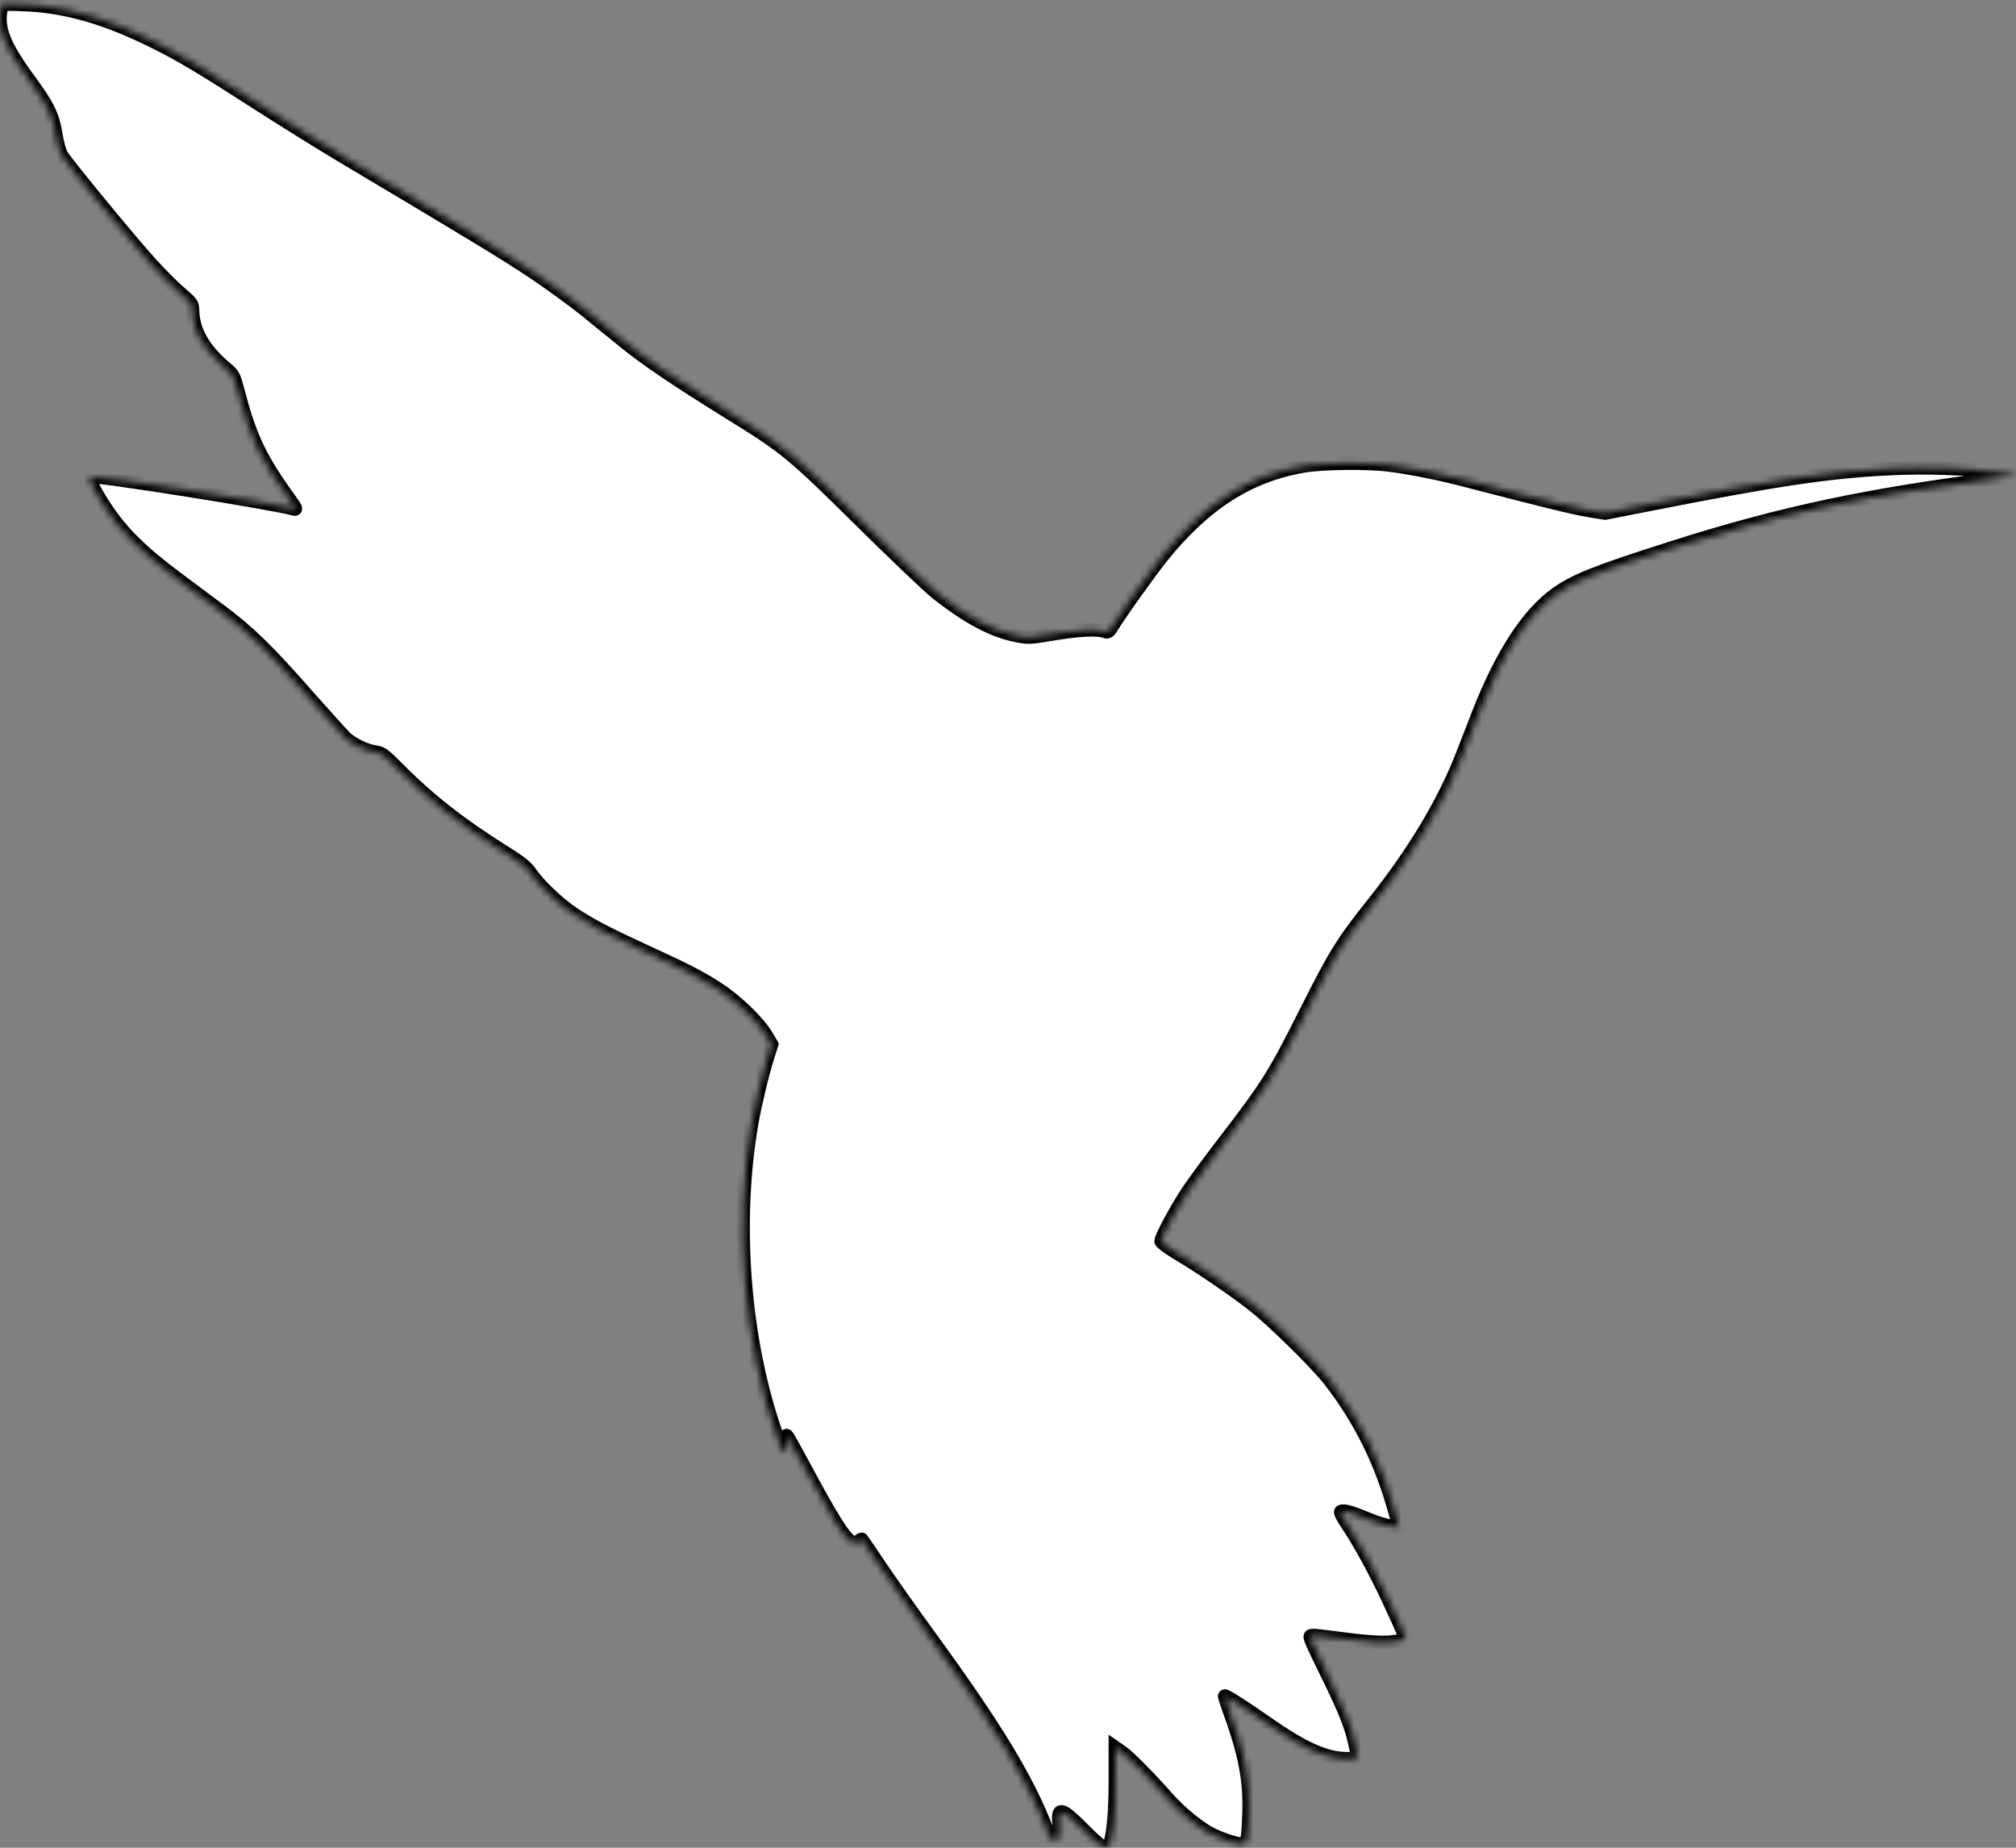<svg width="300" height="275" viewBox="0 0 300 275" fill="none" xmlns="http://www.w3.org/2000/svg">
<rect x="0" y="0" width="300" height="275" fill="#808080" stroke="none"/>
<mask id="path-1-inside-1_302_15" fill="white">
<path d="M6.021 0.845C11.397 1.409 16.749 3.125 23.063 6.275C26.913 8.178 30.129 10.106 38.743 15.653C42.288 17.933 47.687 21.294 50.715 23.104C70.809 35.068 75.316 37.819 79.376 40.522C81.888 42.214 85.339 44.729 87.076 46.116C88.79 47.526 91.489 49.712 93.062 50.981C96.184 53.52 100.738 56.599 108.742 61.559C116.958 66.636 117.991 67.505 128.178 77.589C133.155 82.502 138.155 87.273 139.328 88.214C144 91.904 147.708 93.878 151.253 94.584C153.06 94.936 153.201 94.936 157.074 94.278C160.877 93.667 163.459 93.573 164.563 94.019C164.797 94.113 165.056 93.949 165.314 93.526C166.37 91.739 170.971 85.275 172.896 82.854C179.304 74.91 185.9 70.702 194.093 69.339C196.862 68.869 203.576 68.798 206.815 69.221C209.961 69.621 214.327 70.491 218.435 71.572C230.195 74.628 234.186 75.591 236.392 75.967L238.857 76.367L244.96 75.168C264.138 71.384 272.002 70.185 281.344 69.739C286.532 69.48 292.87 69.692 297.048 70.303C298.457 70.491 299.724 70.655 299.842 70.655C299.982 70.655 300.029 70.702 299.982 70.749C299.935 70.82 298.926 70.984 297.776 71.125C278.081 73.593 265.03 76.367 248.951 81.491C237.448 85.158 234.444 86.357 231.58 88.378C227.308 91.457 223.458 97.404 219.984 106.266C219.186 108.334 218.083 111.131 217.566 112.494C214.82 119.499 210.383 126.903 204.444 134.354C199.773 140.207 198.646 142.017 194.304 150.69C189.539 160.139 188.67 161.526 182.144 170.012C180.079 172.691 177.661 175.982 176.769 177.322C175.079 179.86 172.778 184.138 172.778 184.726C172.778 184.914 173.811 185.69 175.055 186.442C178.365 188.393 183.482 191.871 186.37 194.128C189.233 196.337 195.783 202.778 197.754 205.269C202.426 211.24 205.618 217.704 207.731 225.531L208.2 227.27L206.956 227.129C206.275 227.059 204.726 226.589 203.505 226.071C201.135 225.061 199.914 224.732 199.538 224.967C199.398 225.037 199.773 225.813 200.454 226.8C202.308 229.574 204.656 233.852 206.698 238.247C208.881 242.972 209.257 243.865 209.116 244.006C209.069 244.076 208.318 244.217 207.473 244.335C205.829 244.57 203.435 244.406 198.858 243.794C197.379 243.583 195.877 243.418 195.524 243.418C194.891 243.418 194.867 243.442 195.125 244.147C195.266 244.547 196.416 246.991 197.684 249.553C200.102 254.466 201.158 257.145 201.628 259.519C201.792 260.295 201.98 261.118 202.027 261.329C202.144 261.705 201.956 261.752 200.524 261.752C197.285 261.752 193.999 260.272 188.388 256.346C184.961 253.949 182.379 252.303 182.238 252.421C182.215 252.468 182.496 253.384 182.896 254.489C185.313 261.071 186.064 265.114 185.853 270.191C185.689 274.116 185.595 274.445 184.75 274.445C183.834 274.445 181.299 273.575 179.844 272.753C177.966 271.672 175.431 269.556 173.717 267.605C171.041 264.573 167.99 261.494 166.957 260.765L165.971 260.083V265.114C165.971 270.003 165.619 273.575 165.032 274.68C164.633 275.432 163.835 274.939 161.253 272.33C157.873 268.945 157.309 268.827 157.614 271.625C157.802 273.176 157.52 273.975 156.84 273.975C156.535 273.975 156.229 273.505 155.76 272.259C152.849 264.761 148.248 257.169 138.507 243.771C135.854 240.151 132.498 235.38 131.019 233.194C129.54 230.984 128.296 229.151 128.249 229.104C128.225 229.057 127.967 229.198 127.709 229.433C127.286 229.809 127.216 229.809 126.676 229.48C125.526 228.728 123.695 225.789 119.845 218.597C118.46 216.035 117.24 213.802 117.099 213.684C116.958 213.543 116.934 213.896 117.052 214.648C117.146 215.471 117.122 215.917 116.911 216.035C116.535 216.27 116.512 216.223 115.596 213.661C110.69 199.91 109.259 182.211 111.864 167.144C112.334 164.464 113.46 159.716 114.235 157.295L114.822 155.438L114.047 154.122C112.873 152.148 109.634 148.998 106.935 147.235C104.259 145.472 102.076 144.367 95.573 141.382C90.221 138.914 87.663 137.574 85.222 135.929C83.109 134.519 80.151 131.698 78.978 129.982C78.273 128.948 77.569 128.407 75.034 126.809C68.672 122.837 63.86 119.076 59.447 114.633C57.241 112.4 56.818 112.071 55.997 111.954C54.565 111.789 52.429 110.779 51.372 109.768C50.856 109.251 48.297 106.407 45.668 103.445C39.87 96.84 36.983 94.019 32.805 90.917C31.044 89.6 28.18 87.485 26.467 86.192C20.927 82.055 18.11 79.258 15.598 75.427C14.12 73.217 13.063 71.031 13.392 70.937C14.166 70.655 41.067 74.933 43.767 75.756C44.119 75.85 44.025 75.615 43.321 74.628C38.791 68.399 37.241 65.202 35.457 58.362C34.823 55.941 34.706 55.753 33.767 54.954C30.34 52.11 28.697 49.266 28.65 46.092C28.626 45.223 28.509 45.058 26.772 43.577C25.763 42.708 23.814 40.757 22.453 39.252C19.612 36.15 9.847 24.279 9.143 23.057C8.885 22.611 8.509 21.271 8.322 20.072C7.876 17.251 7.148 15.747 4.495 12.127C0.599 6.815 -0.434 4.3 0.153 1.338L0.294 0.61L2.336 0.633C3.439 0.657 5.106 0.751 6.021 0.845Z"/>
</mask>
<path d="M6.021 0.845C11.397 1.409 16.749 3.125 23.063 6.275C26.913 8.178 30.129 10.106 38.743 15.653C42.288 17.933 47.687 21.294 50.715 23.104C70.809 35.068 75.316 37.819 79.376 40.522C81.888 42.214 85.339 44.729 87.076 46.116C88.79 47.526 91.489 49.712 93.062 50.981C96.184 53.52 100.738 56.599 108.742 61.559C116.958 66.636 117.991 67.505 128.178 77.589C133.155 82.502 138.155 87.273 139.328 88.214C144 91.904 147.708 93.878 151.253 94.584C153.06 94.936 153.201 94.936 157.074 94.278C160.877 93.667 163.459 93.573 164.563 94.019C164.797 94.113 165.056 93.949 165.314 93.526C166.37 91.739 170.971 85.275 172.896 82.854C179.304 74.91 185.9 70.702 194.093 69.339C196.862 68.869 203.576 68.798 206.815 69.221C209.961 69.621 214.327 70.491 218.435 71.572C230.195 74.628 234.186 75.591 236.392 75.967L238.857 76.367L244.96 75.168C264.138 71.384 272.002 70.185 281.344 69.739C286.532 69.48 292.87 69.692 297.048 70.303C298.457 70.491 299.724 70.655 299.842 70.655C299.982 70.655 300.029 70.702 299.982 70.749C299.935 70.82 298.926 70.984 297.776 71.125C278.081 73.593 265.03 76.367 248.951 81.491C237.448 85.158 234.444 86.357 231.58 88.378C227.308 91.457 223.458 97.404 219.984 106.266C219.186 108.334 218.083 111.131 217.566 112.494C214.82 119.499 210.383 126.903 204.444 134.354C199.773 140.207 198.646 142.017 194.304 150.69C189.539 160.139 188.67 161.526 182.144 170.012C180.079 172.691 177.661 175.982 176.769 177.322C175.079 179.86 172.778 184.138 172.778 184.726C172.778 184.914 173.811 185.69 175.055 186.442C178.365 188.393 183.482 191.871 186.37 194.128C189.233 196.337 195.783 202.778 197.754 205.269C202.426 211.24 205.618 217.704 207.731 225.531L208.2 227.27L206.956 227.129C206.275 227.059 204.726 226.589 203.505 226.071C201.135 225.061 199.914 224.732 199.538 224.967C199.398 225.037 199.773 225.813 200.454 226.8C202.308 229.574 204.656 233.852 206.698 238.247C208.881 242.972 209.257 243.865 209.116 244.006C209.069 244.076 208.318 244.217 207.473 244.335C205.829 244.57 203.435 244.406 198.858 243.794C197.379 243.583 195.877 243.418 195.524 243.418C194.891 243.418 194.867 243.442 195.125 244.147C195.266 244.547 196.416 246.991 197.684 249.553C200.102 254.466 201.158 257.145 201.628 259.519C201.792 260.295 201.98 261.118 202.027 261.329C202.144 261.705 201.956 261.752 200.524 261.752C197.285 261.752 193.999 260.272 188.388 256.346C184.961 253.949 182.379 252.303 182.238 252.421C182.215 252.468 182.496 253.384 182.896 254.489C185.313 261.071 186.064 265.114 185.853 270.191C185.689 274.116 185.595 274.445 184.75 274.445C183.834 274.445 181.299 273.575 179.844 272.753C177.966 271.672 175.431 269.556 173.717 267.605C171.041 264.573 167.99 261.494 166.957 260.765L165.971 260.083V265.114C165.971 270.003 165.619 273.575 165.032 274.68C164.633 275.432 163.835 274.939 161.253 272.33C157.873 268.945 157.309 268.827 157.614 271.625C157.802 273.176 157.52 273.975 156.84 273.975C156.535 273.975 156.229 273.505 155.76 272.259C152.849 264.761 148.248 257.169 138.507 243.771C135.854 240.151 132.498 235.38 131.019 233.194C129.54 230.984 128.296 229.151 128.249 229.104C128.225 229.057 127.967 229.198 127.709 229.433C127.286 229.809 127.216 229.809 126.676 229.48C125.526 228.728 123.695 225.789 119.845 218.597C118.46 216.035 117.24 213.802 117.099 213.684C116.958 213.543 116.934 213.896 117.052 214.648C117.146 215.471 117.122 215.917 116.911 216.035C116.535 216.27 116.512 216.223 115.596 213.661C110.69 199.91 109.259 182.211 111.864 167.144C112.334 164.464 113.46 159.716 114.235 157.295L114.822 155.438L114.047 154.122C112.873 152.148 109.634 148.998 106.935 147.235C104.259 145.472 102.076 144.367 95.573 141.382C90.221 138.914 87.663 137.574 85.222 135.929C83.109 134.519 80.151 131.698 78.978 129.982C78.273 128.948 77.569 128.407 75.034 126.809C68.672 122.837 63.86 119.076 59.447 114.633C57.241 112.4 56.818 112.071 55.997 111.954C54.565 111.789 52.429 110.779 51.372 109.768C50.856 109.251 48.297 106.407 45.668 103.445C39.87 96.84 36.983 94.019 32.805 90.917C31.044 89.6 28.18 87.485 26.467 86.192C20.927 82.055 18.11 79.258 15.598 75.427C14.12 73.217 13.063 71.031 13.392 70.937C14.166 70.655 41.067 74.933 43.767 75.756C44.119 75.85 44.025 75.615 43.321 74.628C38.791 68.399 37.241 65.202 35.457 58.362C34.823 55.941 34.706 55.753 33.767 54.954C30.34 52.11 28.697 49.266 28.65 46.092C28.626 45.223 28.509 45.058 26.772 43.577C25.763 42.708 23.814 40.757 22.453 39.252C19.612 36.15 9.847 24.279 9.143 23.057C8.885 22.611 8.509 21.271 8.322 20.072C7.876 17.251 7.148 15.747 4.495 12.127C0.599 6.815 -0.434 4.3 0.153 1.338L0.294 0.61L2.336 0.633C3.439 0.657 5.106 0.751 6.021 0.845Z" fill="white" stroke="black" stroke-width="2" mask="url(#path-1-inside-1_302_15)"/>
</svg>

